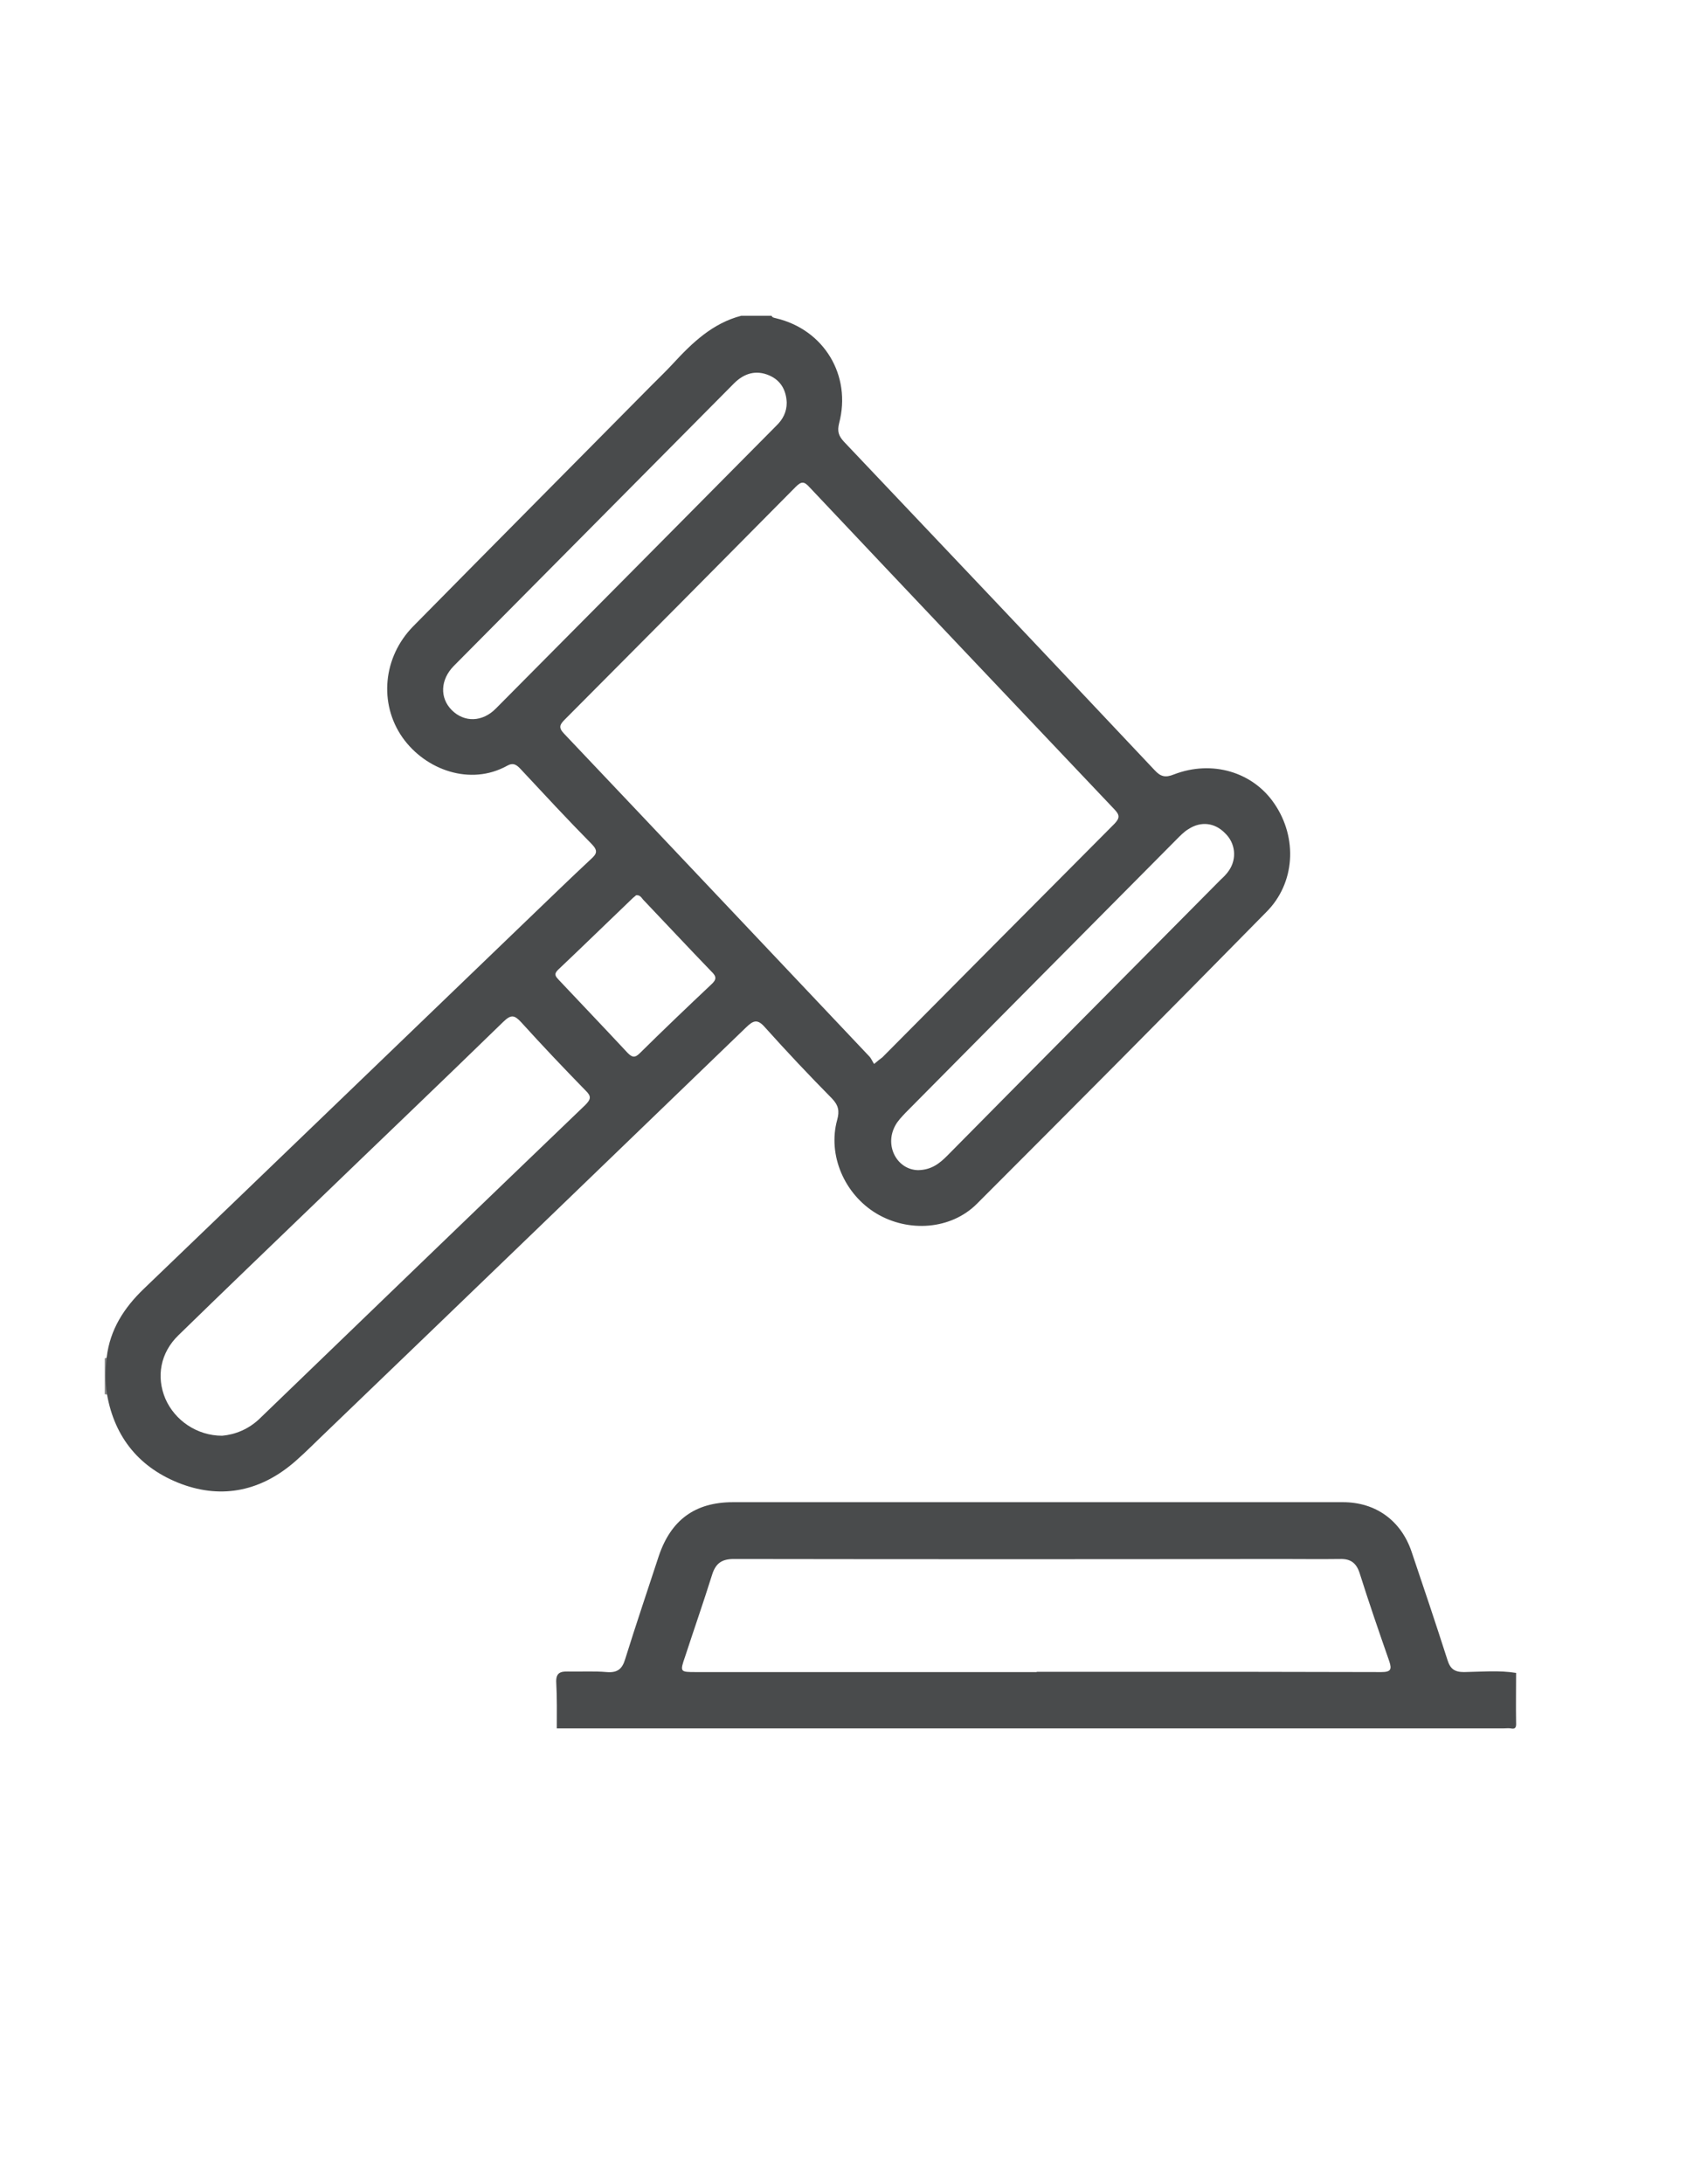 <?xml version="1.0" encoding="utf-8"?>
<!-- Generator: Adobe Illustrator 19.0.0, SVG Export Plug-In . SVG Version: 6.00 Build 0)  -->
<svg version="1.1" id="Calque_1" xmlns="http://www.w3.org/2000/svg" xmlns:xlink="http://www.w3.org/1999/xlink" x="0px" y="0px"
	 viewBox="0 0 612 792" style="enable-background:new 0 0 612 792;" xml:space="preserve">
<style type="text/css">
	.st0{fill:#858687;}
	.st1{fill:#494B4C;}
</style>
<g>
	<path class="st0" d="M38.8,492.4c0,4.4,0.1,8.9,0.1,13.3c0,0-0.4-0.1-0.4-0.1l-0.5,0c0-4.3,0-8.7,0-13
		C38.2,492.4,38.5,492.3,38.8,492.4z"/>
	<path class="st1" d="M462.3,291.4c-7.8-11.5-22.6-15.9-36.4-10.6c-3.2,1.3-4.9,0.8-7.1-1.6c-37.5-39.8-75-79.4-112.7-119.1
		c-1.9-2.1-2.4-3.7-1.7-6.6c4.6-17.4-5.5-34-22.9-38.1c-0.7-0.2-1.3-0.2-1.6-0.9c-3.7,0-7.3,0-11,0c-10.4,2.7-17.8,9.8-24.8,17.4
		c-2.5,2.7-5.1,5.2-7.7,7.8c-28.8,29.1-57.7,58.2-86.5,87.4c-11,11.2-12.5,28-3.9,40.3c8.4,11.9,24.7,17.6,37.9,10.3
		c2.3-1.3,3.5-0.4,5,1.2c8.5,9.1,17,18.3,25.8,27.2c2.3,2.4,1.8,3.5-0.3,5.4c-7.3,6.8-14.5,13.8-21.7,20.7
		c-46.8,45-93.6,90.1-140.5,135.1c-7.2,6.9-12.3,14.8-13.5,24.9c-0.5,4.4-0.6,8.9,0.1,13.3c2.8,16,12.1,27,27,32.6
		c15.1,5.6,29.2,2.4,41.4-8.3c4-3.5,7.7-7.3,11.6-11c50.7-48.7,101.3-97.5,151.9-146.3c2.6-2.5,4.1-3.1,6.8,0
		c7.9,8.8,16,17.4,24.3,25.8c2.4,2.5,2.8,4.6,1.9,7.8c-3.5,12.7,2.6,26.9,14.2,33.9c11.7,7,27.1,5.9,36.5-3.5
		c35.1-35.1,70.1-70.3,104.9-105.7C469.9,320.3,470.8,303.8,462.3,291.4z M179.9,256.9c-4.9,5-11.5,5.1-16,0.6
		c-4.4-4.4-4.2-11,0.7-16c33.9-34.2,67.8-68.3,101.7-102.5c3.7-3.7,8-4.9,12.7-2.9c4.2,1.8,6.2,5.3,6.4,9.9c0,3.4-1.4,6.1-3.8,8.4
		C247.7,188.6,213.8,222.8,179.9,256.9z M212.3,400.7c-39.4,37.8-78.7,75.7-118,113.6c-4.1,4-9.1,5.9-13.7,6.3
		c-9.2,0-17.2-5.6-20.6-13.4c-3.4-8-1.8-16.7,4.7-23c16.3-15.9,32.8-31.7,49.2-47.5c22.9-22.1,45.9-44,68.7-66.2
		c2.8-2.7,4-2.5,6.5,0.2c7.6,8.4,15.4,16.6,23.3,24.7C214.6,397.5,214.4,398.6,212.3,400.7z M258,357c-8.7,8.2-17.4,16.5-25.9,24.9
		c-1.8,1.8-2.8,1.5-4.4-0.1c-8.3-8.9-16.7-17.7-25-26.5c-1.1-1.2-1.9-2-0.3-3.6c9.1-8.6,18-17.3,27-25.9c0.5-0.5,1-0.8,1.4-1.2
		c1.4-0.1,1.9,0.9,2.5,1.6c8.3,8.7,16.4,17.4,24.8,26.1C260,354.1,260,355.2,258,357z M317.1,385.8c-0.6-0.9-1-1.9-1.6-2.6
		C278.5,344.1,241.6,305,204.6,266c-2.1-2.2-1.5-3.3,0.3-5.1c28-28.1,55.9-56.2,83.8-84.4c2.1-2.1,3.1-1.9,5,0.2
		c36.8,39,73.7,77.9,110.6,116.8c1.9,2,2,3.1,0,5.2c-28.1,28.2-56.1,56.4-84.2,84.7C319.3,384,318.5,384.6,317.1,385.8z
		 M445.8,315.7c-0.8,1.2-1.9,2.3-3,3.3c-33.1,33.4-66.2,66.7-99.2,100.1c-2.8,2.8-5.7,5.1-10.5,5.2c-7.6-0.1-12.4-8.8-8.3-16.2
		c0.9-1.7,2.4-3.2,3.7-4.6c32.7-33,65.4-66,98.2-99c1.4-1.4,2.8-2.9,4.5-3.9c4.5-2.9,9.5-2.3,13.2,1.5
		C448.2,305.7,448.8,311.4,445.8,315.7z"/>
	<path class="st1" d="M550,606.6c-6.3-1-12.6-0.4-18.9-0.3c-3.5,0-5-1.2-6-4.4c-4.2-13.1-8.6-26.2-13-39.2c-3.8-11.3-13-18-24.9-18
		c-73.8,0-147.6,0-221.3,0c-13.8,0-22.5,6.5-26.9,19.5c-4.1,12.5-8.3,24.9-12.2,37.4c-1.1,3.7-2.9,5-6.7,4.7
		c-4.6-0.4-9.3-0.1-14-0.2c-3-0.1-4.5,0.6-4.3,4.1c0.3,5.5,0.2,11,0.2,16.5c114.5,0,229,0,343.5,0c0.8,0,1.7-0.1,2.5,0
		c1.8,0.4,2.1-0.4,2-2.1C549.9,618.6,550,612.6,550,606.6z M501.1,606.3c-30.7-0.1-61.3-0.1-92-0.1c-11,0-22,0-33,0c0,0,0,0,0,0.1
		c-41.2,0-82.3,0-123.5,0c-6,0-6,0-4-5.8c3.2-9.8,6.6-19.5,9.7-29.4c1.3-4.2,3.5-5.8,7.9-5.8c66,0.1,132,0.1,198,0
		c7.3,0,14.7,0.1,22,0c3.7-0.1,5.8,1.4,7,5c3.4,10.8,7.1,21.5,10.8,32.1C505,605.4,504.5,606.3,501.1,606.3z"/>
</g>
</svg>
